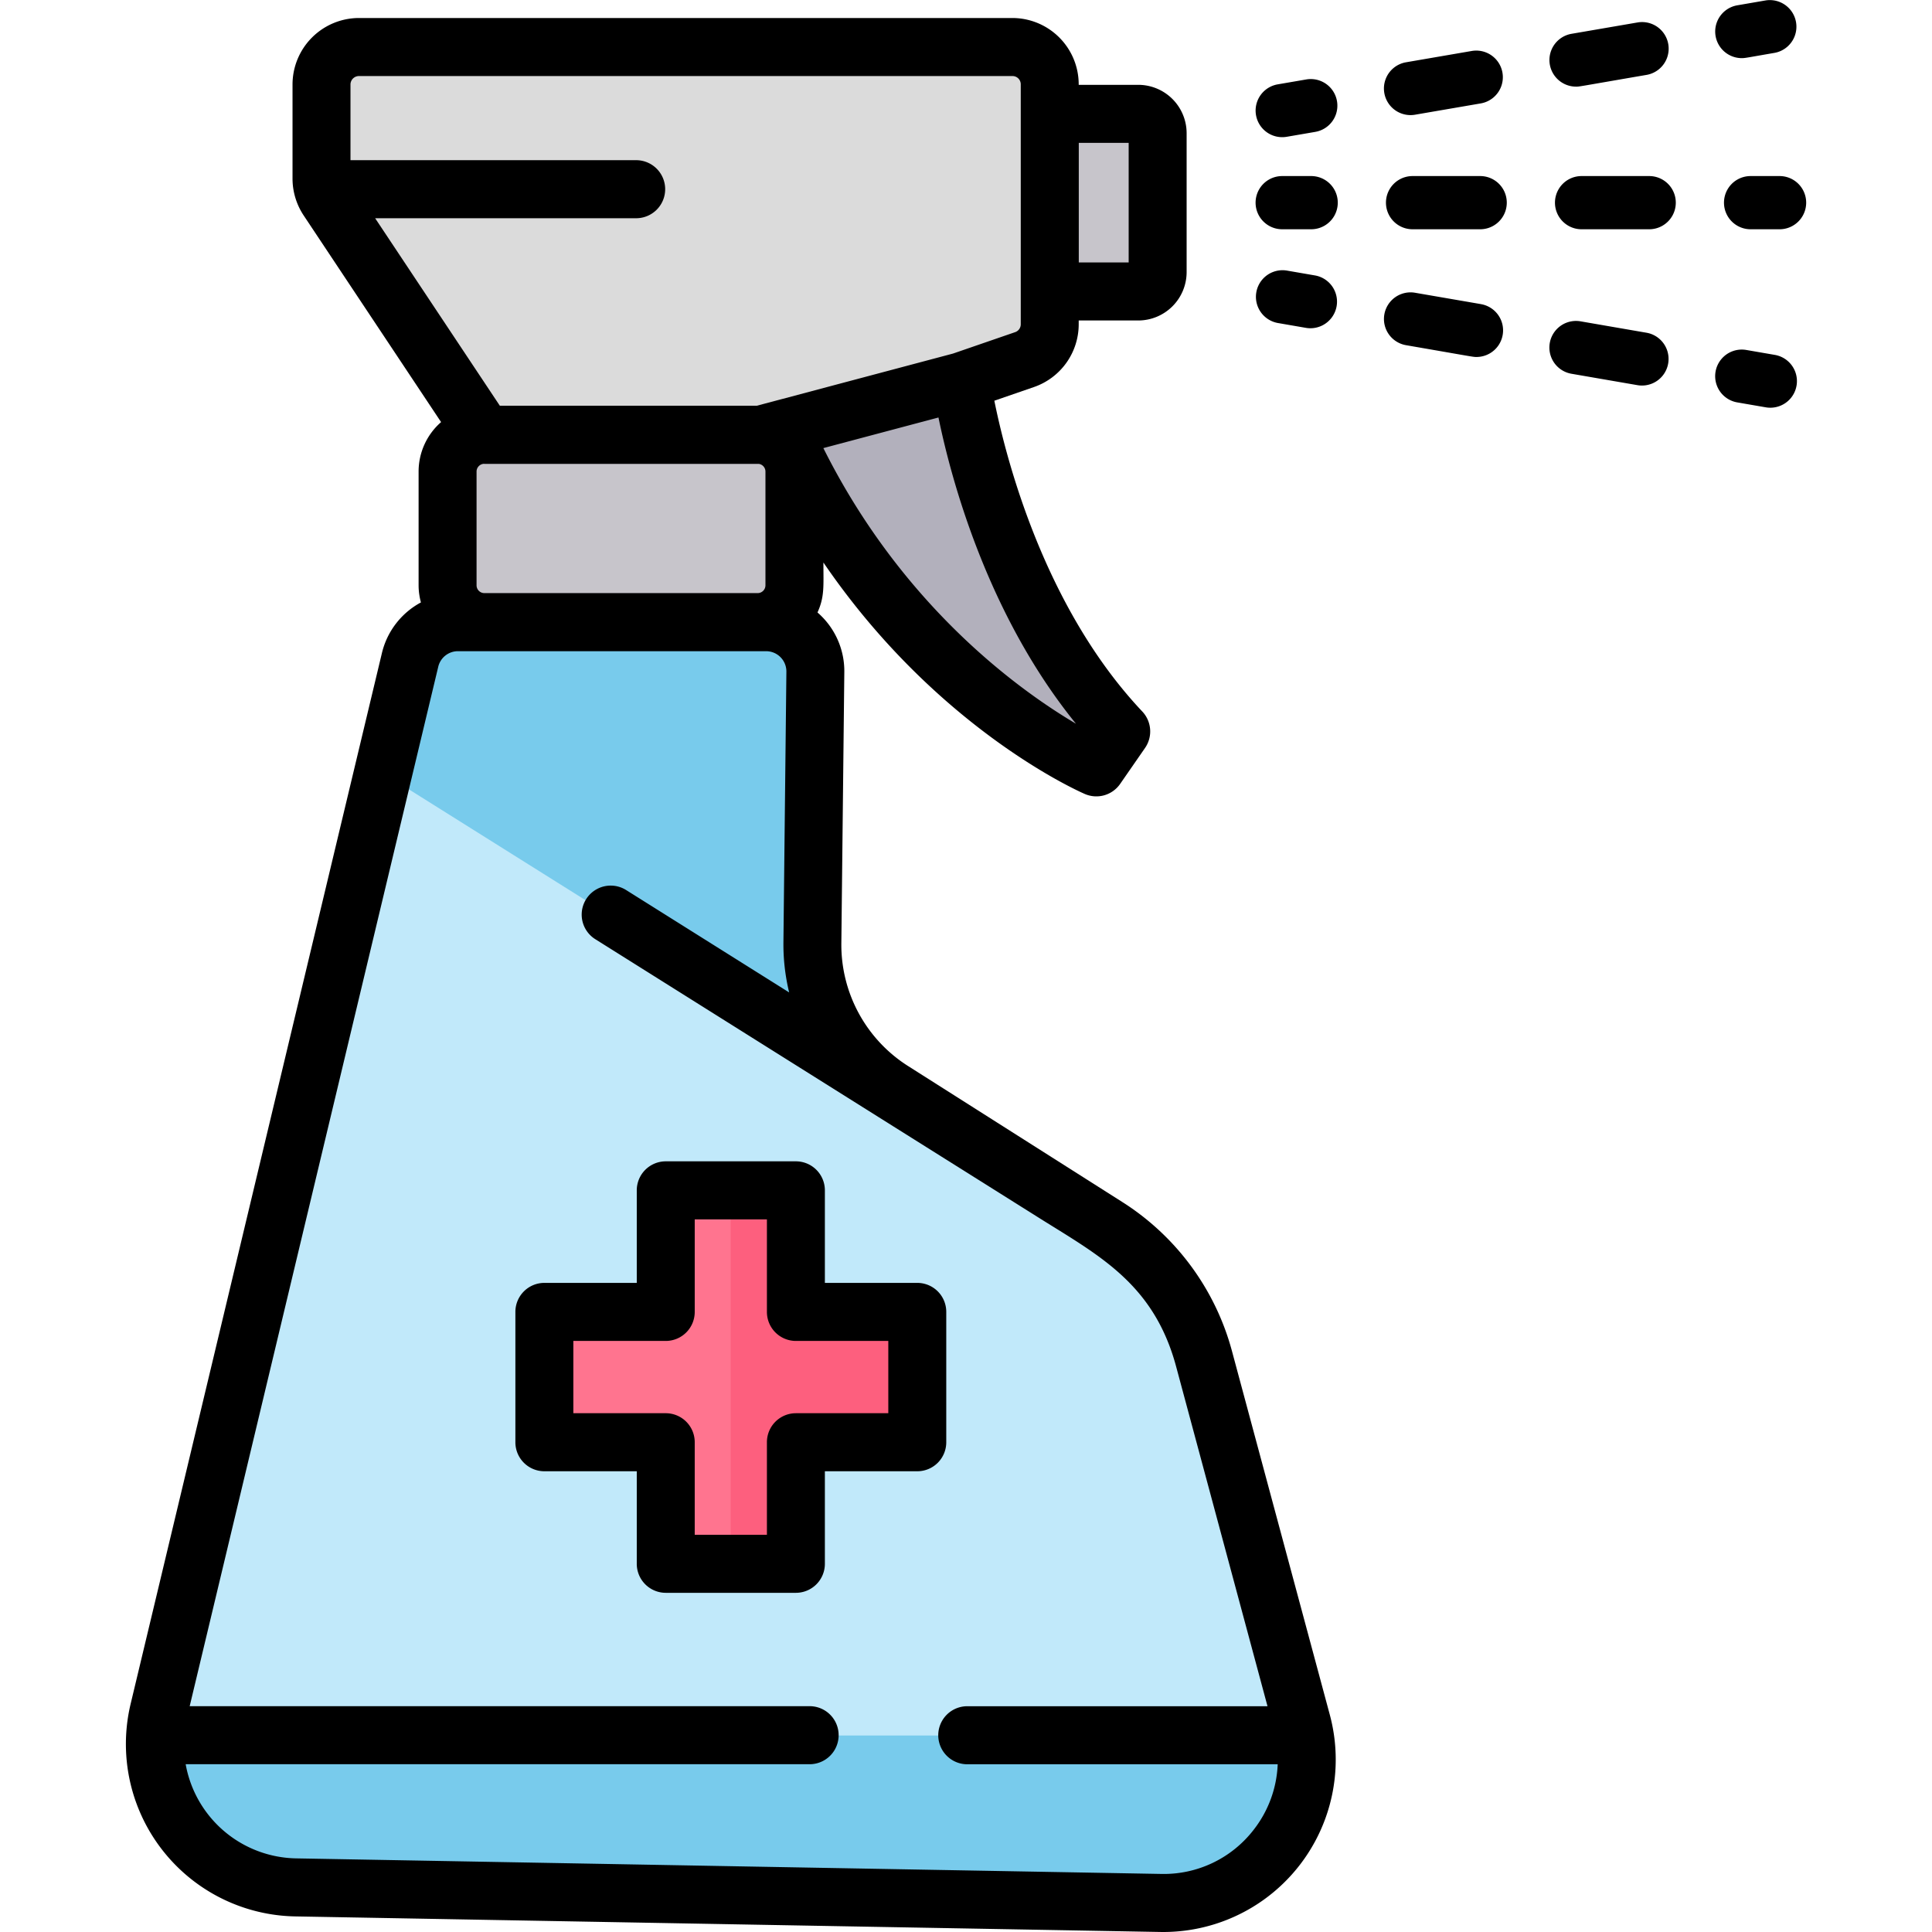 <svg id="icon" height="512" viewBox="0 0 400 400" width="512" xmlns="http://www.w3.org/2000/svg"><path d="m240.323 393.993-179.15-3.22a29.666 29.666 0 0 1 -29.08-31.46 30.25 30.25 0 0 1 .77-5.1l46.48-194.12 5.53-23.07a10.2 10.2 0 0 1 9.92-7.83h63.79a10.2 10.2 0 0 1 10.2 10.31l-.61 55.88a35.862 35.862 0 0 0 16.66 30.69l25.167 15.95 19.11 12.11a46.872 46.872 0 0 1 20.15 27.39l20.23 75.1c.24.9.44 1.8.59 2.69a29.647 29.647 0 0 1 -29.757 34.68z" fill="#c1e9fa"/><rect fill="#c7c5cb" height="38.743" rx="7.612" width="71.813" x="92.642" y="90.45"/><path d="m99.719 90.45-32.419-48.685a7.77 7.77 0 0 1 -1.3-4.229v-19.518a7.751 7.751 0 0 1 7.753-7.752h135.318a7.7 7.7 0 0 1 7.7 7.752v49.553a7.7 7.7 0 0 1 -5.2 7.319l-13.071 4.5-41.658 11.06z" fill="#dbdbdb"/><path d="m162.029 89.073c22.824 51.721 64.932 70.144 64.932 70.144l5.151-7.427c-27.212-28.79-33.612-72.4-33.612-72.4z" fill="#b2b0bc"/><path d="m216.769 24.109h18.323a4.006 4.006 0 0 1 4.006 4.006v28.708a4.006 4.006 0 0 1 -4.006 4.006h-18.323a0 0 0 0 1 0 0v-36.72a0 0 0 0 1 0 0z" fill="#c7c5cb"/><path d="m189.893 271.803v26.94h-25.14v25.13h-26.94v-25.13h-25.13v-26.94h25.13v-25.13h26.94v25.13z" fill="#ff748f"/><path d="m189.893 271.803v26.94h-25.14v25.13h-13.47v-77.2h13.47v25.13z" fill="#fd5f7e"/><path d="m240.323 393.993-179.15-3.22a29.666 29.666 0 0 1 -29.08-31.46h237.99a29.647 29.647 0 0 1 -29.76 34.68z" fill="#78cbec"/><path d="m210 242.023h-.08l-130.58-81.93 5.53-23.07a10.2 10.2 0 0 1 9.92-7.83h63.79a10.2 10.2 0 0 1 10.2 10.31l-.61 55.88a35.862 35.862 0 0 0 16.66 30.69z" fill="#78cbec"/><path d="m255.083 279.789a52.787 52.787 0 0 0 -22.738-30.936l-44.272-28.1a29.734 29.734 0 0 1 -13.879-25.595l.613-55.964a16.059 16.059 0 0 0 -5.555-12.388c1.488-3.272 1.227-5.451 1.227-10.346 23.406 34.285 52.636 47.282 54.126 47.927a5.994 5.994 0 0 0 7.311-2.091l5.152-7.437a6.017 6.017 0 0 0 -.571-7.553c-20.382-21.59-28.256-52.552-30.628-64.344l8.217-2.835a13.756 13.756 0 0 0 9.249-13.009v-.766h12.337a10.025 10.025 0 0 0 10.007-10.02v-28.748a10.026 10.026 0 0 0 -10.007-10.021h-12.337v-.063a13.75 13.75 0 0 0 -13.7-13.772h-135.318a13.778 13.778 0 0 0 -13.753 13.772v19.541a13.816 13.816 0 0 0 2.307 7.565l28.451 42.785a13.6 13.6 0 0 0 -4.656 10.239v23.552a13.586 13.586 0 0 0 .483 3.543 16.162 16.162 0 0 0 -8.085 10.519l-52.012 217.504a35.7 35.7 0 0 0 34.04 44.024l179.15 3.222q.332.006.663.006a35.7 35.7 0 0 0 34.411-45zm-31.733-250.208h10.329v24.755h-10.329zm-.582 120.26c-11.581-6.839-35.883-24.216-52.3-57.067l23.832-6.336c2.6 12.67 10.1 40.793 28.468 63.403zm-145.098-104.659h54.038a6.009 6.009 0 0 0 0-12.018h-59.144v-15.664a1.756 1.756 0 0 1 1.753-1.755h135.32a1.709 1.709 0 0 1 1.7 1.755v49.619a1.715 1.715 0 0 1 -1.158 1.648l-12.861 4.433-36.878 9.807h-.007l-3.721.99h-53.229zm80.809 52.448v23.552a1.616 1.616 0 0 1 -1.612 1.615h-56.588a1.616 1.616 0 0 1 -1.613-1.615v-23.552a1.611 1.611 0 0 1 1.475-1.6c.048 0 .1.009.145.009h56.807a1.611 1.611 0 0 1 1.386 1.591zm101.054 281.238a23.493 23.493 0 0 1 -19.077 9.111l-179.149-3.222a23.662 23.662 0 0 1 -22.865-19.494h129.258a6.009 6.009 0 0 0 0-12.017h-128.428l51.462-215.2a4.184 4.184 0 0 1 4.08-3.223h63.8a4.2 4.2 0 0 1 4.2 4.249l-.613 55.965a42.412 42.412 0 0 0 1.185 10.435l-33.812-21.234a6.006 6.006 0 0 0 -6.375 10.18l90.931 57.107c12.8 8.12 24.639 13.8 29.373 31.4l18.92 70.331h-62.235a6.009 6.009 0 0 0 0 12.017h64.346a23.53 23.53 0 0 1 -5.001 13.595z"/><path d="m195.913 271.617a6 6 0 0 0 -6-6.009h-19.131v-19.158a6.005 6.005 0 0 0 -6-6.009h-26.946a6.005 6.005 0 0 0 -6 6.009v19.158h-19.131a6.005 6.005 0 0 0 -6 6.009v26.983a6 6 0 0 0 6 6.008h19.131v19.159a6.005 6.005 0 0 0 6 6.009h26.946a6.005 6.005 0 0 0 6-6.009v-19.158h19.131a6 6 0 0 0 6-6.008zm-12 20.975h-19.131a6 6 0 0 0 -6 6.009v19.159h-14.946v-19.16a6 6 0 0 0 -6-6.009h-19.131v-14.965h19.131a6 6 0 0 0 6-6.009v-19.159h14.946v19.159a6 6 0 0 0 6 6.009h19.131z"/><path d="m266.4 28.321 5.913-1.017a5.507 5.507 0 0 0 -1.861-10.856l-5.913 1.017a5.507 5.507 0 0 0 1.861 10.856z"/><path d="m326.287 17.939c.765 0 .305.027 14.666-2.442a5.508 5.508 0 0 0 -1.862-10.857l-13.728 2.36a5.509 5.509 0 0 0 .924 10.937z"/><path d="m292.9 23.762 13.73-2.362a5.508 5.508 0 0 0 -1.861-10.857l-13.729 2.362a5.508 5.508 0 0 0 1.86 10.857z"/><path d="m360.607 12.035c.729 0 .836-.063 6.851-1.1a5.507 5.507 0 0 0 -1.858-10.854l-5.917 1.019a5.509 5.509 0 0 0 .924 10.937z"/><path d="m271.464 36.451h-6a5.508 5.508 0 0 0 0 11.016h6a5.508 5.508 0 0 0 0-11.016z"/><path d="m306.456 36.451h-14a5.508 5.508 0 0 0 0 11.016h14a5.508 5.508 0 0 0 0-11.016z"/><path d="m341.448 36.451h-14a5.508 5.508 0 0 0 0 11.016h14a5.508 5.508 0 0 0 0-11.016z"/><path d="m368.442 36.451h-6a5.508 5.508 0 0 0 0 11.016h6a5.508 5.508 0 0 0 0-11.016z"/><path d="m272.312 57.036-5.912-1.022a5.508 5.508 0 0 0 -1.871 10.855l5.912 1.022a5.508 5.508 0 0 0 1.871-10.855z"/><path d="m306.634 62.967-13.728-2.367a5.508 5.508 0 0 0 -1.871 10.855c14.351 2.48 13.9 2.453 14.67 2.453a5.509 5.509 0 0 0 .929-10.936z"/><path d="m340.957 68.9-13.729-2.373a5.508 5.508 0 0 0 -1.871 10.856l13.729 2.372a5.508 5.508 0 0 0 1.871-10.855z"/><path d="m367.463 73.478-5.912-1.022a5.508 5.508 0 0 0 -1.871 10.856l5.912 1.022a5.508 5.508 0 0 0 1.871-10.856z"/></svg>